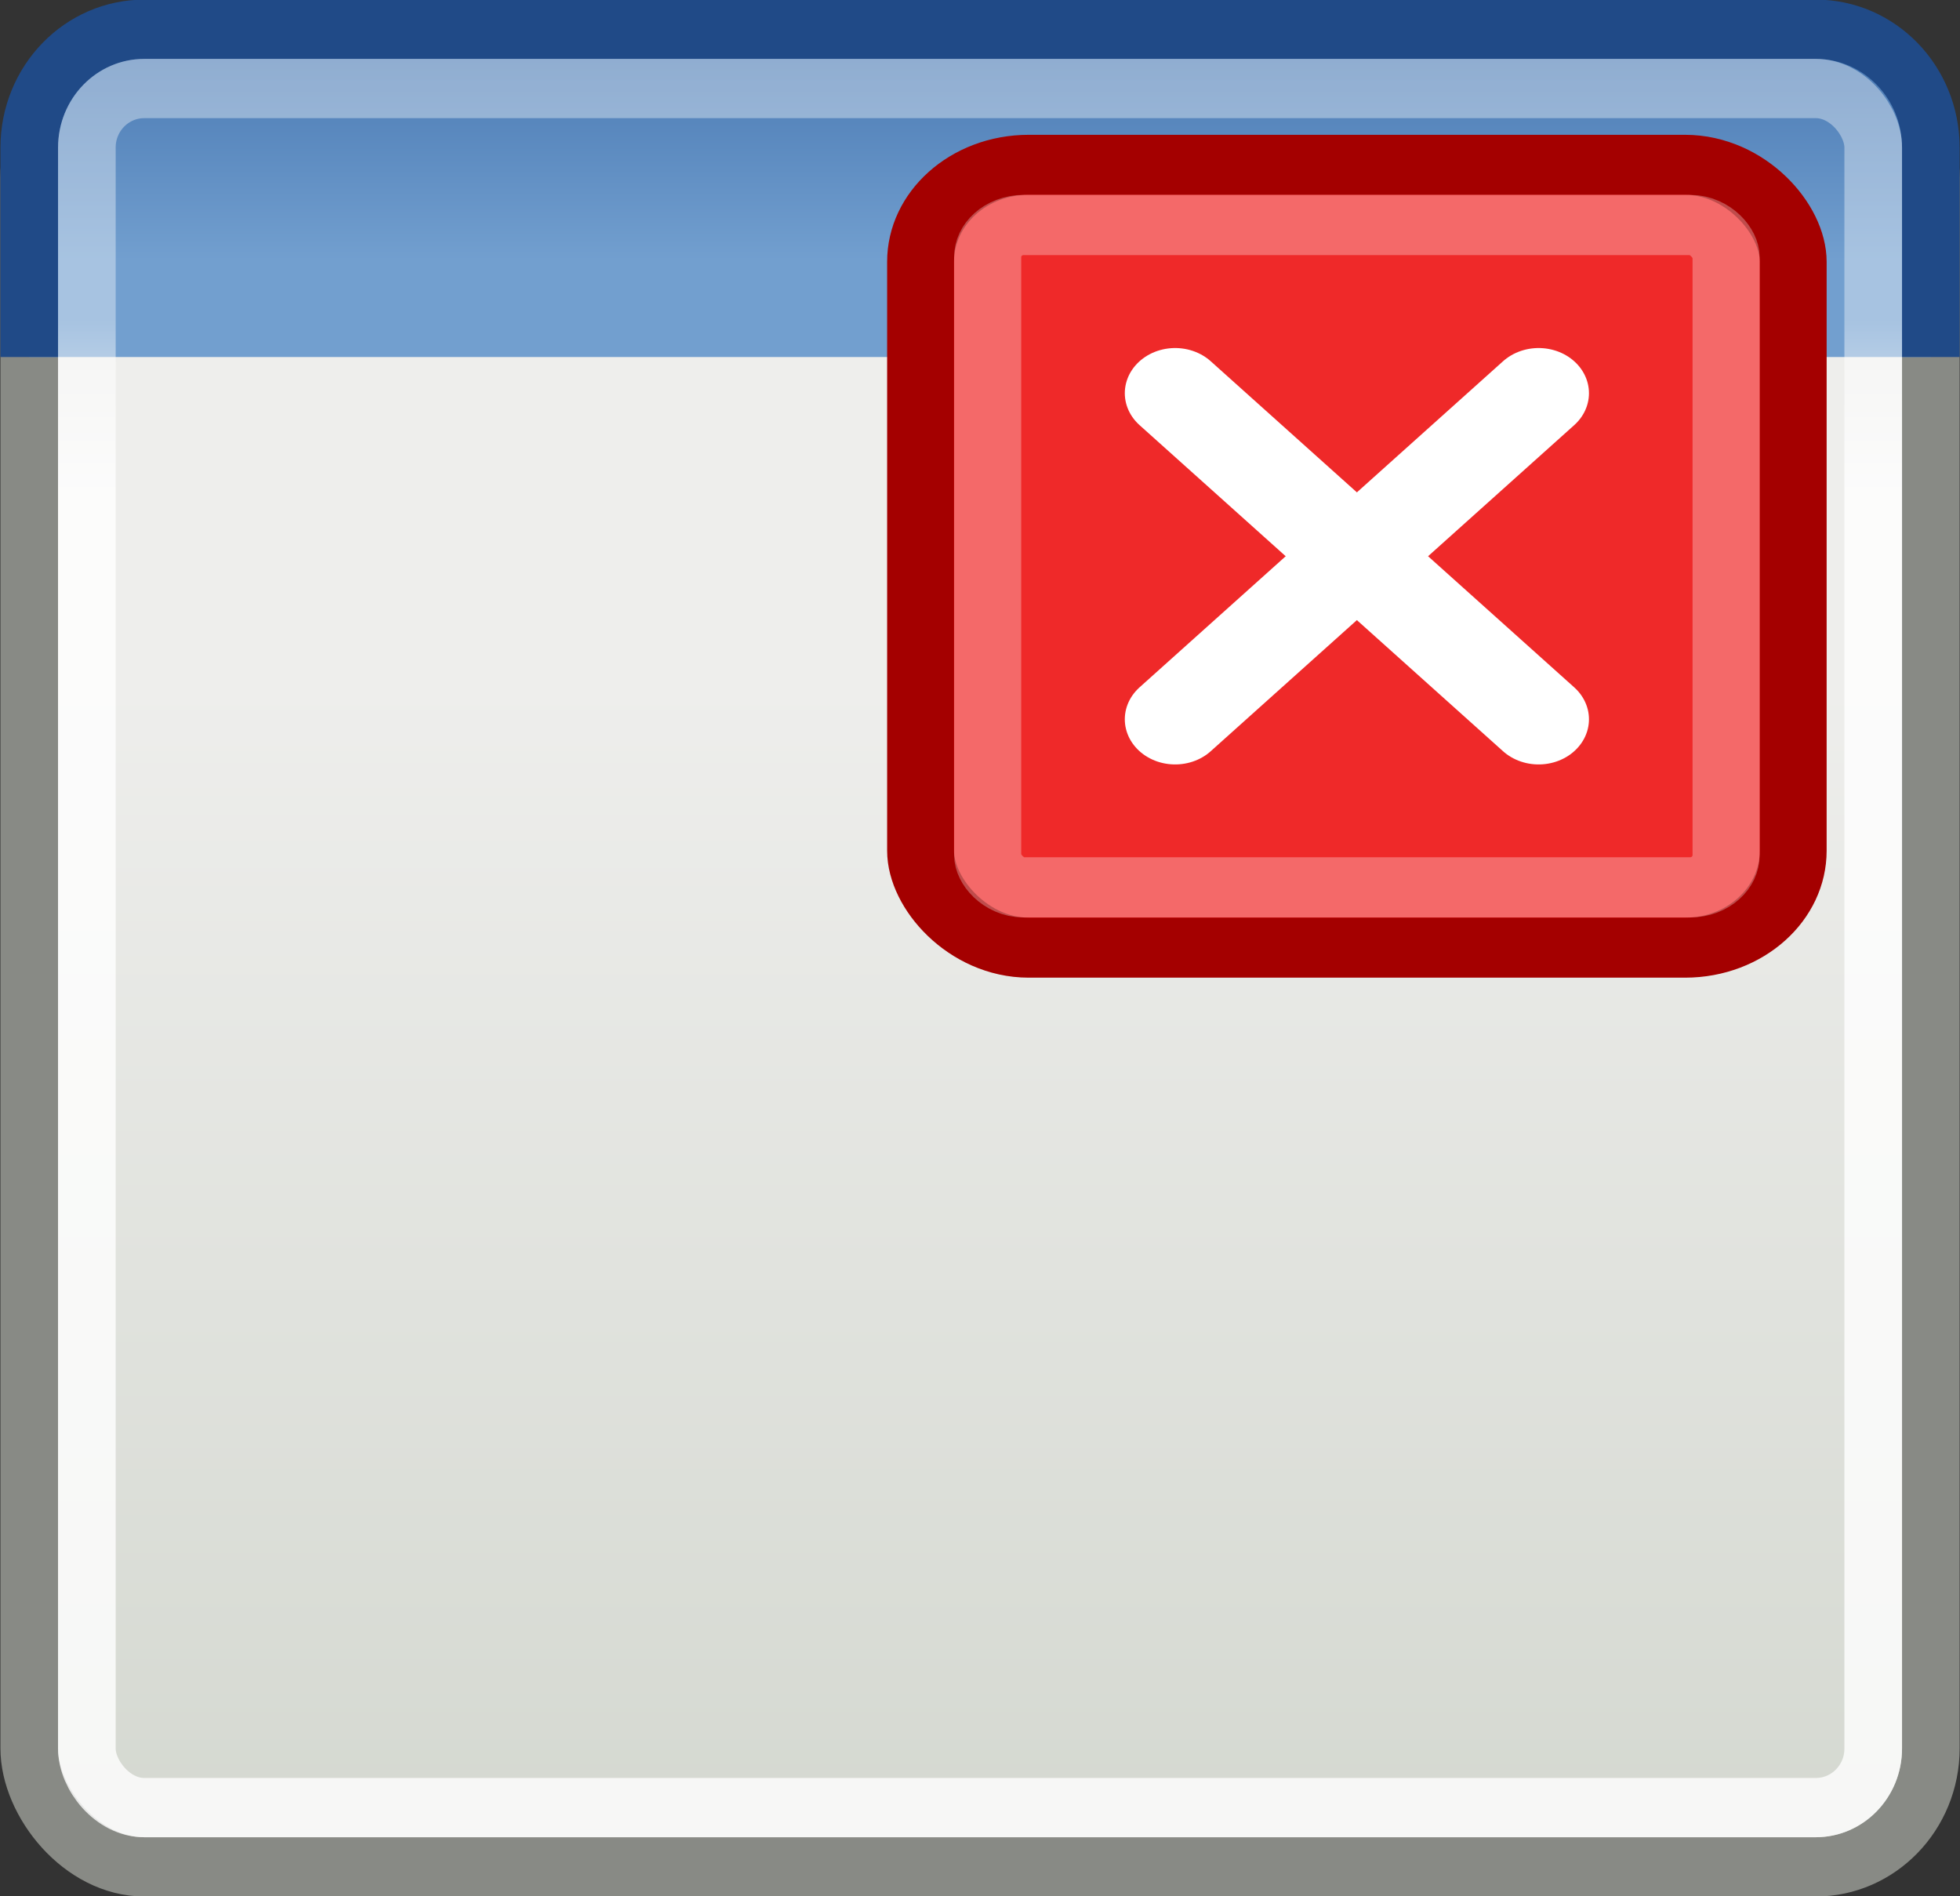<?xml version="1.0" encoding="UTF-8" standalone="no"?>
<!-- Created with Inkscape -->
<svg
   xmlns:dc="http://purl.org/dc/elements/1.1/"
   xmlns:cc="http://creativecommons.org/ns#"
   xmlns:rdf="http://www.w3.org/1999/02/22-rdf-syntax-ns#"
   xmlns:svg="http://www.w3.org/2000/svg"
   xmlns="http://www.w3.org/2000/svg"
   xmlns:xlink="http://www.w3.org/1999/xlink"
   xmlns:sodipodi="http://sodipodi.sourceforge.net/DTD/sodipodi-0.dtd"
   xmlns:inkscape="http://www.inkscape.org/namespaces/inkscape"
   width="100.068"
   height="96.785"
   id="svg2"
   sodipodi:version="0.32"
   inkscape:version="0.46"
   version="1.0"
   sodipodi:docbase="/home/dobey/Projects/gnome-icon-theme/scalable/apps"
   sodipodi:docname="close-windows.svg"
   inkscape:export-filename="/home/lapo/Desktop/xubuntu/pngs/wksp.png"
   inkscape:export-xdpi="90"
   inkscape:export-ydpi="90"
   inkscape:output_extension="org.inkscape.output.svg.inkscape">
  <rect width="100%" height="100%" fill="#333333" stroke="none"/>
  <sodipodi:namedview
     inkscape:window-height="713"
     inkscape:window-width="768"
     inkscape:pageshadow="2"
     inkscape:pageopacity="0.0"
     guidetolerance="10.0"
     gridtolerance="10.0"
     objecttolerance="10.0"
     borderopacity="1.0"
     bordercolor="#666666"
     pagecolor="#ffffff"
     id="base"
     showgrid="false"
     inkscape:showpageshadow="false"
     showborder="false"
     inkscape:zoom="1"
     inkscape:cx="128.38142"
     inkscape:cy="5.770186"
     inkscape:window-x="128"
     inkscape:window-y="25"
     inkscape:current-layer="layer1">
    <inkscape:grid
       id="GridFromPre046Settings"
       type="xygrid"
       originx="0px"
       originy="0px"
       spacingx="0.5px"
       spacingy="0.5px"
       color="#0000ff"
       empcolor="#0000ff"
       opacity="0.2"
       empopacity="0.4"
       empspacing="2"
       visible="true"
       enabled="true" />
  </sodipodi:namedview>
  <defs
     id="defs4">
    <inkscape:perspective
       sodipodi:type="inkscape:persp3d"
       inkscape:vp_x="0 : 24 : 1"
       inkscape:vp_y="0 : 1000 : 0"
       inkscape:vp_z="48 : 24 : 1"
       inkscape:persp3d-origin="24 : 16 : 1"
       id="perspective2454" />
    <linearGradient
       id="linearGradient3690">
      <stop
         style="stop-color:white;stop-opacity:1;"
         offset="0"
         id="stop3692" />
      <stop
         style="stop-color:white;stop-opacity:0.469"
         offset="1"
         id="stop3694" />
    </linearGradient>
    <linearGradient
       id="linearGradient3674">
      <stop
         style="stop-color:#3465a4;stop-opacity:1"
         offset="0"
         id="stop3676" />
      <stop
         style="stop-color:#729fcf;stop-opacity:1;"
         offset="1"
         id="stop3678" />
    </linearGradient>
    <linearGradient
       id="linearGradient2781">
      <stop
         style="stop-color:#d3d7cf;stop-opacity:1"
         offset="0"
         id="stop2783" />
      <stop
         style="stop-color:#eeeeec;stop-opacity:1"
         offset="1"
         id="stop2785" />
    </linearGradient>
    <linearGradient
       inkscape:collect="always"
       xlink:href="#linearGradient2781"
       id="linearGradient2882"
       gradientUnits="userSpaceOnUse"
       gradientTransform="translate(4,5)"
       x1="24.926"
       y1="40"
       x2="24.926"
       y2="19.539" />
    <linearGradient
       inkscape:collect="always"
       xlink:href="#linearGradient3674"
       id="linearGradient2884"
       gradientUnits="userSpaceOnUse"
       gradientTransform="translate(4,5)"
       x1="23.069"
       y1="6.799"
       x2="23.069"
       y2="12.403" />
    <linearGradient
       inkscape:collect="always"
       xlink:href="#linearGradient3690"
       id="linearGradient2886"
       gradientUnits="userSpaceOnUse"
       gradientTransform="translate(4,5)"
       x1="9.5"
       y1="16.264"
       x2="9.5"
       y2="13.409" />
    <radialGradient
       r="10.695"
       fy="36.863"
       fx="11.402"
       cy="36.863"
       cx="11.402"
       gradientTransform="matrix(1,0,0,0.331,0,24.677)"
       gradientUnits="userSpaceOnUse"
       id="radialGradient7118"
       xlink:href="#linearGradient17123"
       inkscape:collect="always" />
    <linearGradient
       y2="0.31"
       x2="33.431"
       y1="45.052"
       x1="33.431"
       gradientUnits="userSpaceOnUse"
       id="linearGradient6801"
       xlink:href="#linearGradient6643"
       inkscape:collect="always" />
    <linearGradient
       gradientUnits="userSpaceOnUse"
       y2="25.699"
       x2="28.555"
       y1="25.587"
       x1="17.5"
       id="linearGradient6706"
       xlink:href="#linearGradient6700"
       inkscape:collect="always" />
    <linearGradient
       gradientUnits="userSpaceOnUse"
       y2="26.354"
       x2="29.893"
       y1="12.159"
       x1="23.238"
       id="linearGradient6634"
       xlink:href="#linearGradient6628"
       inkscape:collect="always" />
    <radialGradient
       r="8.228"
       fy="42.261"
       fx="30.685"
       cy="42.261"
       cx="30.685"
       gradientTransform="matrix(3.987,0.117,0,-2.53,-104.627,112.743)"
       gradientUnits="userSpaceOnUse"
       id="radialGradient6625"
       xlink:href="#linearGradient6607"
       inkscape:collect="always" />
    <linearGradient
       gradientTransform="translate(-70,2)"
       y2="14"
       x2="77.125"
       y1="31.561"
       x1="80.693"
       gradientUnits="userSpaceOnUse"
       id="linearGradient6558"
       xlink:href="#linearGradient6546"
       inkscape:collect="always" />
    <radialGradient
       gradientUnits="userSpaceOnUse"
       gradientTransform="matrix(-0.243,0,0,-1.254,25.221,61.871)"
       r="7.75"
       fy="27.053"
       fx="23.987"
       cy="27.053"
       cx="23.987"
       id="radialGradient6657"
       xlink:href="#linearGradient6651"
       inkscape:collect="always" />
    <linearGradient
       gradientTransform="matrix(0.667,0,0,1,2,-1)"
       y2="21.75"
       x2="11.438"
       y1="20.334"
       x1="20.226"
       gradientUnits="userSpaceOnUse"
       id="linearGradient6641"
       xlink:href="#linearGradient6379"
       inkscape:collect="always" />
    <radialGradient
       gradientUnits="userSpaceOnUse"
       gradientTransform="matrix(1.309,0,0,1.56,-8.389,-9.784)"
       r="4"
       fy="20.434"
       fx="20.884"
       cy="20.434"
       cx="20.884"
       id="radialGradient6603"
       xlink:href="#linearGradient6589"
       inkscape:collect="always" />
    <radialGradient
       gradientUnits="userSpaceOnUse"
       gradientTransform="matrix(1.735,-0.17,0.328,3.618,-27.429,-73.697)"
       r="8.189"
       fy="30.233"
       fx="23.165"
       cy="30.233"
       cx="23.165"
       id="radialGradient6595"
       xlink:href="#linearGradient6667"
       inkscape:collect="always" />
    <linearGradient
       gradientUnits="userSpaceOnUse"
       y2="47.497"
       x2="12.198"
       y1="9.26"
       x1="12.198"
       id="linearGradient6579"
       xlink:href="#linearGradient6573"
       inkscape:collect="always" />
    <radialGradient
       gradientUnits="userSpaceOnUse"
       gradientTransform="matrix(0.713,0.522,-0.928,1.178,22.517,-6.708)"
       r="12.5"
       fy="18.817"
       fx="9.32"
       cy="18.817"
       cx="9.32"
       id="radialGradient6553"
       xlink:href="#linearGradient6633"
       inkscape:collect="always" />
    <linearGradient
       gradientTransform="matrix(0.911,0,0,0.879,2.701,4.667)"
       gradientUnits="userSpaceOnUse"
       y2="12.064"
       x2="4.643"
       y1="33.047"
       x1="7.75"
       id="linearGradient6545"
       xlink:href="#linearGradient6627"
       inkscape:collect="always" />
    <linearGradient
       gradientUnits="userSpaceOnUse"
       y2="39.884"
       x2="3.845"
       y1="15.561"
       x1="3.845"
       id="linearGradient6537"
       xlink:href="#linearGradient6531"
       inkscape:collect="always" />
    <linearGradient
       gradientTransform="matrix(0.906,0,0,1,-65.922,19)"
       y2="-4.009"
       x2="80.062"
       y1="14"
       x1="80.062"
       gradientUnits="userSpaceOnUse"
       id="linearGradient5547"
       xlink:href="#linearGradient5533"
       inkscape:collect="always" />
    <linearGradient
       gradientTransform="matrix(0.906,0,0,1,-65.922,19)"
       y2="14.001"
       x2="78.5"
       y1="-4.007"
       x1="78.5"
       gradientUnits="userSpaceOnUse"
       id="linearGradient5545"
       xlink:href="#linearGradient2793"
       inkscape:collect="always" />
    <radialGradient
       r="2.906"
       fy="21.844"
       fx="20.844"
       cy="21.844"
       cx="20.844"
       gradientUnits="userSpaceOnUse"
       id="radialGradient21688"
       xlink:href="#linearGradient21644"
       inkscape:collect="always" />
    <radialGradient
       r="2.906"
       fy="21.844"
       fx="20.844"
       cy="21.844"
       cx="20.844"
       gradientUnits="userSpaceOnUse"
       id="radialGradient21686"
       xlink:href="#linearGradient21662"
       inkscape:collect="always" />
    <radialGradient
       r="2.906"
       fy="21.844"
       fx="20.844"
       cy="21.844"
       cx="20.844"
       gradientUnits="userSpaceOnUse"
       id="radialGradient21684"
       xlink:href="#linearGradient21622"
       inkscape:collect="always" />
    <radialGradient
       gradientUnits="userSpaceOnUse"
       gradientTransform="matrix(1.915,-0.506,0.655,2.477,-48.624,-29.619)"
       r="6"
       fy="22.5"
       fx="7.14"
       cy="22.5"
       cx="7.14"
       id="radialGradient8199"
       xlink:href="#linearGradient9086"
       inkscape:collect="always" />
    <linearGradient
       gradientTransform="translate(-28,0)"
       gradientUnits="userSpaceOnUse"
       y2="32.629"
       x2="16.188"
       y1="18.812"
       x1="17.25"
       id="linearGradient6393"
       xlink:href="#linearGradient6387"
       inkscape:collect="always" />
    <linearGradient
       id="linearGradient2793">
      <stop
         id="stop2795"
         offset="0"
         style="stop-color:#babdb6;stop-opacity:1;" />
      <stop
         style="stop-color:#eeeeec;stop-opacity:1;"
         offset="0.253"
         id="stop2801" />
      <stop
         id="stop2797"
         offset="1"
         style="stop-color:#555753;stop-opacity:1" />
    </linearGradient>
    <linearGradient
       id="linearGradient6379">
      <stop
         id="stop6381"
         offset="0"
         style="stop-color:white;stop-opacity:0;" />
      <stop
         style="stop-color:white;stop-opacity:1;"
         offset="0.5"
         id="stop21606" />
      <stop
         id="stop6383"
         offset="1"
         style="stop-color:white;stop-opacity:0;" />
    </linearGradient>
    <linearGradient
       id="linearGradient6387">
      <stop
         id="stop6389"
         offset="0"
         style="stop-color:white;stop-opacity:1;" />
      <stop
         id="stop6391"
         offset="1"
         style="stop-color:white;stop-opacity:0;" />
    </linearGradient>
    <linearGradient
       id="linearGradient9086">
      <stop
         style="stop-color:black;stop-opacity:1;"
         offset="0"
         id="stop9088" />
      <stop
         style="stop-color:black;stop-opacity:0;"
         offset="1"
         id="stop9090" />
    </linearGradient>
    <linearGradient
       id="linearGradient17123"
       inkscape:collect="always">
      <stop
         id="stop17125"
         offset="0"
         style="stop-color:black;stop-opacity:1;" />
      <stop
         id="stop17127"
         offset="1"
         style="stop-color:black;stop-opacity:0;" />
    </linearGradient>
    <linearGradient
       id="linearGradient21622">
      <stop
         id="stop21624"
         offset="0"
         style="stop-color:#3465a4;stop-opacity:0;" />
      <stop
         style="stop-color:#3465a4;stop-opacity:0;"
         offset="0.855"
         id="stop21630" />
      <stop
         id="stop21626"
         offset="1"
         style="stop-color:#3465a4;stop-opacity:1" />
    </linearGradient>
    <linearGradient
       id="linearGradient21644">
      <stop
         style="stop-color:#3465a4;stop-opacity:0;"
         offset="0"
         id="stop21646" />
      <stop
         id="stop21648"
         offset="0.735"
         style="stop-color:#3465a4;stop-opacity:0;" />
      <stop
         style="stop-color:#3465a4;stop-opacity:1"
         offset="1"
         id="stop21650" />
    </linearGradient>
    <linearGradient
       id="linearGradient21662">
      <stop
         style="stop-color:#3465a4;stop-opacity:0;"
         offset="0"
         id="stop21664" />
      <stop
         id="stop21666"
         offset="0.819"
         style="stop-color:#3465a4;stop-opacity:0;" />
      <stop
         style="stop-color:#3465a4;stop-opacity:1"
         offset="1"
         id="stop21668" />
    </linearGradient>
    <linearGradient
       id="linearGradient5533">
      <stop
         id="stop5535"
         offset="0"
         style="stop-color:#555753;stop-opacity:1" />
      <stop
         id="stop5537"
         offset="1"
         style="stop-color:#babdb6;stop-opacity:1" />
    </linearGradient>
    <linearGradient
       id="linearGradient6531"
       inkscape:collect="always">
      <stop
         id="stop6533"
         offset="0"
         style="stop-color:#ffffff;stop-opacity:1;" />
      <stop
         id="stop6535"
         offset="1"
         style="stop-color:#ffffff;stop-opacity:0;" />
    </linearGradient>
    <linearGradient
       id="linearGradient6573"
       inkscape:collect="always">
      <stop
         id="stop6575"
         offset="0"
         style="stop-color:#ffffff;stop-opacity:1;" />
      <stop
         id="stop6577"
         offset="1"
         style="stop-color:#ffffff;stop-opacity:0;" />
    </linearGradient>
    <linearGradient
       id="linearGradient6589"
       inkscape:collect="always">
      <stop
         id="stop6591"
         offset="0"
         style="stop-color:#babdb6;stop-opacity:1" />
      <stop
         id="stop6593"
         offset="1"
         style="stop-color:#555753;stop-opacity:1" />
    </linearGradient>
    <linearGradient
       id="linearGradient6607"
       inkscape:collect="always">
      <stop
         id="stop6609"
         offset="0"
         style="stop-color:#eeeeec;stop-opacity:1" />
      <stop
         id="stop6611"
         offset="1"
         style="stop-color:#babdb6;stop-opacity:1" />
    </linearGradient>
    <linearGradient
       id="linearGradient6627">
      <stop
         id="stop6629"
         offset="0"
         style="stop-color:#555753;stop-opacity:1" />
      <stop
         id="stop6631"
         offset="1"
         style="stop-color:#babdb6;stop-opacity:1" />
    </linearGradient>
    <linearGradient
       inkscape:collect="always"
       id="linearGradient6633">
      <stop
         style="stop-color:#eeeeec;stop-opacity:1;"
         offset="0"
         id="stop6635" />
      <stop
         style="stop-color:#61635f;stop-opacity:1"
         offset="1"
         id="stop6637" />
    </linearGradient>
    <linearGradient
       id="linearGradient6643">
      <stop
         id="stop6645"
         offset="0"
         style="stop-color:#555753;stop-opacity:1" />
      <stop
         id="stop6647"
         offset="1"
         style="stop-color:#d3d7cf;stop-opacity:1" />
    </linearGradient>
    <linearGradient
       id="linearGradient6651"
       inkscape:collect="always">
      <stop
         id="stop6653"
         offset="0"
         style="stop-color:#ffffff;stop-opacity:1;" />
      <stop
         id="stop6655"
         offset="1"
         style="stop-color:#ffffff;stop-opacity:0;" />
    </linearGradient>
    <linearGradient
       inkscape:collect="always"
       id="linearGradient6667">
      <stop
         style="stop-color:#babdb6;stop-opacity:1"
         offset="0"
         id="stop6669" />
      <stop
         style="stop-color:#555753;stop-opacity:1"
         offset="1"
         id="stop6671" />
    </linearGradient>
    <linearGradient
       id="linearGradient6546"
       inkscape:collect="always">
      <stop
         id="stop6548"
         offset="0"
         style="stop-color:#555753;stop-opacity:1;" />
      <stop
         id="stop6550"
         offset="1"
         style="stop-color:#888a85;stop-opacity:1" />
    </linearGradient>
    <linearGradient
       id="linearGradient6628"
       inkscape:collect="always">
      <stop
         id="stop6630"
         offset="0"
         style="stop-color:#000000;stop-opacity:1;" />
      <stop
         id="stop6632"
         offset="1"
         style="stop-color:#000000;stop-opacity:0;" />
    </linearGradient>
    <linearGradient
       id="linearGradient6700"
       inkscape:collect="always">
      <stop
         id="stop6702"
         offset="0"
         style="stop-color:#ffffff;stop-opacity:1;" />
      <stop
         id="stop6704"
         offset="1"
         style="stop-color:#ffffff;stop-opacity:0;" />
    </linearGradient>
    <inkscape:perspective
       id="perspective3124"
       inkscape:persp3d-origin="24 : 16 : 1"
       inkscape:vp_z="48 : 24 : 1"
       inkscape:vp_y="0 : 1000 : 0"
       inkscape:vp_x="0 : 24 : 1"
       sodipodi:type="inkscape:persp3d" />
  </defs>
  <sodipodi:namedview
     id="namedview20"
     pagecolor="#ffffff"
     bordercolor="#666666"
     borderopacity="1.0"
     inkscape:pageopacity="0.0"
     inkscape:pageshadow="2"
     inkscape:zoom="1"
     inkscape:cx="10.097903"
     inkscape:cy="38.917761"
     inkscape:document-units="px"
     inkscape:current-layer="layer1"
     showgrid="false"
     inkscape:window-width="965"
     inkscape:window-height="763"
     inkscape:window-x="176"
     inkscape:window-y="103"
     fill="#729fcf"
     stroke="#3465a4"
     inkscape:showpageshadow="false"
     showguides="false"
     inkscape:guide-bbox="true"
     inkscape:grid-points="true"
     inkscape:grid-bbox="false"
     showborder="true">
    <sodipodi:guide
       orientation="vertical"
       position="24.042"
       id="guide2191" />
    <sodipodi:guide
       orientation="horizontal"
       position="25.986"
       id="guide2203" />
    <inkscape:grid
       id="grid25"
       type="xygrid"
       originx="0px"
       originy="0px"
       spacingx="0.5px"
       spacingy="0.5px"
       color="#0000ff"
       empcolor="#0000ff"
       opacity="0.2"
       empopacity="0.4"
       empspacing="2" />
  </sodipodi:namedview>
  <g
     inkscape:label="Livello 1"
     inkscape:groupmode="layer"
     id="layer1"
     transform="translate(-248.966,-129.108)">
    <g
       id="g2865"
       transform="matrix(2.942,0,0,3.026,213.684,89.75)">
      <rect
         ry="2"
         rx="2"
         y="14"
         x="12.5"
         height="30.5"
         width="33"
         id="rect1887"
         style="fill:url(#linearGradient2882);fill-opacity:1;stroke:#888a85;stroke-width:1;stroke-miterlimit:4;stroke-dasharray:none;stroke-opacity:1" />
      <path
         sodipodi:nodetypes="cccccc"
         id="rect2776"
         d="M 12.5,19.03 L 12.5,15.5 C 12.5,14.392 13.392,13.5 14.5,13.5 L 43.5,13.5 C 44.608,13.5 45.5,14.392 45.5,15.5 L 45.5,19.03"
         style="fill:url(#linearGradient2884);fill-opacity:1;stroke:#204a87;stroke-width:1;stroke-miterlimit:4;stroke-opacity:1" />
      <rect
         ry="0.995"
         rx="0.995"
         y="14.5"
         x="13.5"
         height="29"
         width="31"
         id="rect2779"
         style="opacity:0.8;fill:none;fill-opacity:1;stroke:url(#linearGradient2886);stroke-width:1;stroke-miterlimit:4;stroke-dasharray:none;stroke-opacity:1" />
    </g>
    <g
       id="g3216"
       transform="translate(367.224,241)">
      <g
         style="display:none"
         inkscape:label="constr"
         id="layer3">
        <path
           sodipodi:nodetypes="cccc"
           id="path7288"
           d="M -8.219,10.5 L -20.219,22.5 L -8.219,34.5 L -8.219,10.5 z"
           style="opacity:0.83;fill:url(#radialGradient8199);fill-opacity:1;fill-rule:evenodd;stroke:none;stroke-width:1px;stroke-linecap:butt;stroke-linejoin:miter;stroke-opacity:1;display:inline" />
        <path
           sodipodi:nodetypes="cccc"
           id="path2791"
           d="M -7,10.5 L -19,22.5 L -7,34.5 L -7,10.5 z"
           style="opacity:0.768;fill:none;fill-opacity:1;fill-rule:evenodd;stroke:url(#linearGradient6393);stroke-width:1px;stroke-linecap:butt;stroke-linejoin:miter;stroke-opacity:1;display:inline" />
        <path
           transform="translate(-42,0)"
           d="M 19.375,9 C 19.201,9.053 19.069,9.197 19.031,9.375 C 18.328,11.954 16.604,12.962 14.344,14.469 C 12.083,15.976 9.359,17.943 7.062,22.281 C 6.995,22.419 6.995,22.581 7.062,22.719 C 9.359,27.057 12.083,29.024 14.344,30.531 C 16.604,32.038 18.328,33.046 19.031,35.625 C 19.111,35.846 19.333,35.982 19.566,35.952 C 19.799,35.922 19.979,35.734 20,35.5 L 20,9.5 C 20.005,9.343 19.936,9.192 19.813,9.094 C 19.69,8.995 19.527,8.961 19.375,9 z"
           id="path21580"
           style="opacity:0.633;fill:#fce94f;fill-opacity:1;fill-rule:evenodd;stroke:none;stroke-width:1px;stroke-linecap:butt;stroke-linejoin:miter;stroke-opacity:1;display:inline"
           inkscape:original="M 19.5 9.5 C 18 15 12 14 7.5 22.5 C 12 31 18 30 19.5 35.5 L 19.5 9.5 z "
           inkscape:radius="0.50000006"
           sodipodi:type="inkscape:offset" />
        <path
           id="path21676"
           d="M -47.5,22.5 L -20,-8 L -20,56 L -47.5,22.5 z"
           style="fill:none;fill-rule:evenodd;stroke:#000000;stroke-width:1px;stroke-linecap:butt;stroke-linejoin:miter;stroke-opacity:1;display:inline" />
        <path
           transform="matrix(7.99,0,0,7.99,-220.773,-152.04)"
           d="M 23.688,21.844 A 2.844,2.844 0 1 1 18,21.844 A 2.844,2.844 0 1 1 23.688,21.844 z"
           sodipodi:ry="2.84375"
           sodipodi:rx="2.84375"
           sodipodi:cy="21.84375"
           sodipodi:cx="20.84375"
           id="path21678"
           style="opacity:1;fill:url(#radialGradient21684);fill-opacity:1;stroke:#204a87;stroke-width:0.125;stroke-linecap:round;stroke-linejoin:round;stroke-miterlimit:4;stroke-dasharray:none;stroke-dashoffset:1.2;stroke-opacity:1;display:inline"
           sodipodi:type="arc" />
        <path
           transform="matrix(5.529,0,0,5.529,-169.465,-98.271)"
           d="M 23.688,21.844 A 2.844,2.844 0 1 1 18,21.844 A 2.844,2.844 0 1 1 23.688,21.844 z"
           sodipodi:ry="2.84375"
           sodipodi:rx="2.84375"
           sodipodi:cy="21.84375"
           sodipodi:cx="20.84375"
           id="path21680"
           style="opacity:1;fill:url(#radialGradient21686);fill-opacity:1;stroke:#204a87;stroke-width:0.181;stroke-linecap:round;stroke-linejoin:round;stroke-miterlimit:4;stroke-dasharray:none;stroke-dashoffset:1.2;stroke-opacity:1;display:inline"
           sodipodi:type="arc" />
        <path
           transform="matrix(3.419,0,0,3.419,-125.487,-52.183)"
           d="M 23.688,21.844 A 2.844,2.844 0 1 1 18,21.844 A 2.844,2.844 0 1 1 23.688,21.844 z"
           sodipodi:ry="2.84375"
           sodipodi:rx="2.84375"
           sodipodi:cy="21.84375"
           sodipodi:cx="20.84375"
           id="path21682"
           style="opacity:1;fill:url(#radialGradient21688);fill-opacity:1;stroke:#204a87;stroke-width:0.292;stroke-linecap:round;stroke-linejoin:round;stroke-miterlimit:4;stroke-dasharray:none;stroke-dashoffset:1.2;stroke-opacity:1;display:inline"
           sodipodi:type="arc" />
      </g>
      <g
         inkscape:label="waves"
         id="layer2"
         transform="matrix(3.427,0,0,3.074,-186.081,-157.272)">
        <g
           transform="matrix(1.083,0,0,1.083,1.559,-0.368)"
           style="display:inline"
           inkscape:label="Muted"
           id="layer4">
          <g
             transform="translate(-2,0)"
             id="g4694">
            <rect
               style="opacity:1;fill:#ef2929;fill-opacity:1;stroke:#a40000;stroke-width:0.92;stroke-linecap:round;stroke-linejoin:round;stroke-miterlimit:4;stroke-dasharray:none;stroke-dashoffset:1.2;stroke-opacity:1;display:inline"
               id="rect2021"
               width="12.004"
               height="12.004"
               x="31.498"
               y="16.498"
               rx="1.487"
               ry="1.487" />
            <rect
               style="opacity:0.3;fill:none;fill-opacity:1;stroke:#ffffff;stroke-width:0.923;stroke-linecap:round;stroke-linejoin:round;stroke-miterlimit:4;stroke-dasharray:none;stroke-dashoffset:1.2;stroke-opacity:1;display:inline"
               id="rect3795"
               width="10.158"
               height="10.156"
               x="32.421"
               y="17.421"
               rx="0.494"
               ry="0.494" />
            <path
               style="fill:none;fill-rule:evenodd;stroke:#ffffff;stroke-width:1.385;stroke-linecap:round;stroke-linejoin:miter;stroke-miterlimit:4;stroke-dasharray:none;stroke-opacity:1"
               d="M 35,20 L 40,25"
               id="path4682"
               sodipodi:nodetypes="cc" />
            <path
               style="fill:none;fill-rule:evenodd;stroke:#ffffff;stroke-width:1.385;stroke-linecap:round;stroke-linejoin:miter;stroke-miterlimit:4;stroke-dasharray:none;stroke-opacity:1;display:inline"
               d="M 40,20 L 35,25"
               id="path4684"
               sodipodi:nodetypes="cc" />
          </g>
        </g>
      </g>
    </g>
  </g>
</svg>
